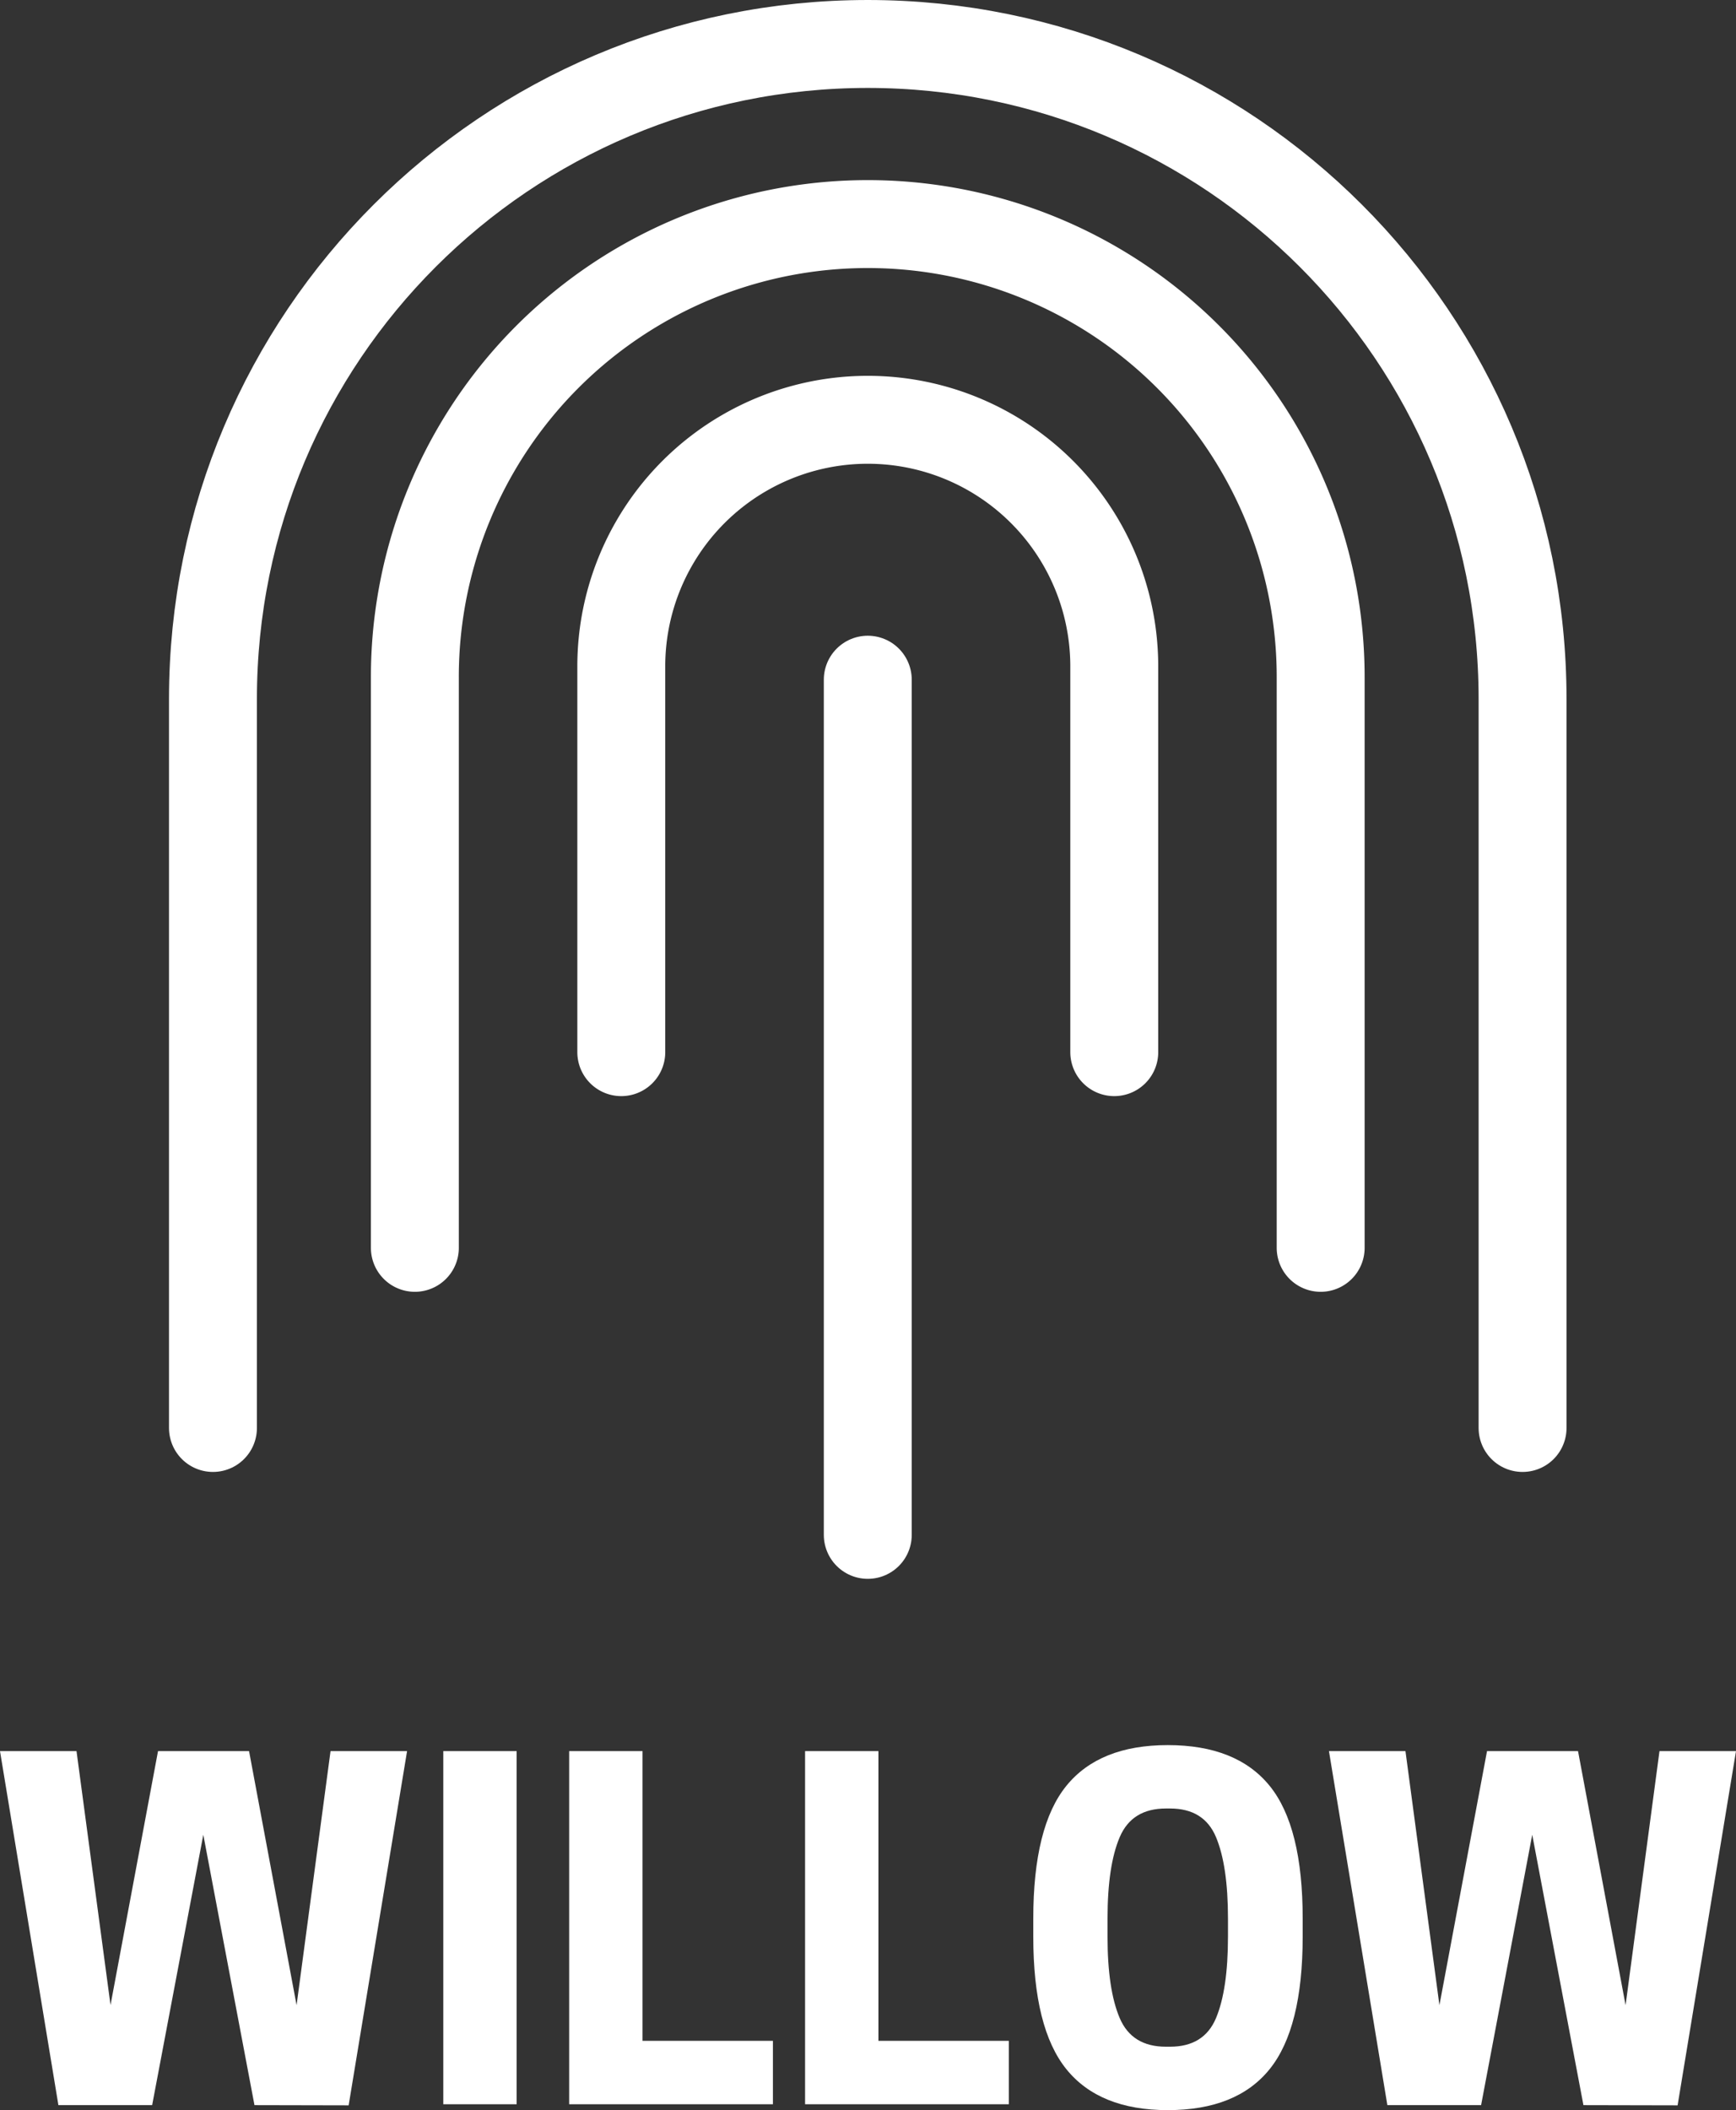 <svg xmlns="http://www.w3.org/2000/svg" viewBox="0 0 691.12 839.9"><rect x="0" y="0" width="691.12" height="839.9" fill="#333333" stroke="none"/><defs><style>.cls-1{fill:none;stroke:#fff;stroke-linecap:round;stroke-linejoin:round;stroke-width:35px;}.cls-2{fill:#fff;}</style></defs><g id="LOGO_2" data-name="LOGO 2"><path class="cls-1" d="M443.6,418.79V265.28a98.13,98.13,0,0,0-98.2-98.19h.13a98.13,98.13,0,0,0-98.19,98.19V418.79"/><path class="cls-1" d="M525.77,496.68V269.57A180.27,180.27,0,0,0,345.4,89.19h.14A180.28,180.28,0,0,0,165.16,269.57V496.68"/><path class="cls-1" d="M606.15,568.38V278.25C606.15,134.13,489.53,17.5,345.4,17.5h.14C201.41,17.5,84.78,134.13,84.78,278.25V568.38"/><line class="cls-1" x1="345.47" y1="270.54" x2="345.47" y2="610.93"/><path class="cls-2" d="M101.31,837.92,80.94,730.3,60.57,837.92H23.25L0,697H30.46L44,798.08,62.91,697H99.15l18.92,101.13L131.59,697h30.47l-23.26,141Z"/><path class="cls-2" d="M205.68,697V837.56h-29.2V697Z"/><path class="cls-2" d="M307.71,837.56H226.59V697h29.2V812.32h51.92Z"/><path class="cls-2" d="M401.62,837.56H320.51V697h29.2V812.32h51.91Z"/><path class="cls-2" d="M464.9,839.9q-27.22,0-40.38-16.31t-13.16-52.73v-7.21q0-36.6,13.16-52.82t40.38-16.22q27.39,0,40.56,16.22t13.15,52.82v7.21q0,36.42-13.15,52.73T464.9,839.9Zm-.73-25.24h1.63q13.51,0,18.29-11.35t4.78-32.45v-7.21q0-21.09-4.78-32.45T465.8,719.84h-1.63q-13.51,0-18.38,11.36t-4.87,32.45v7.21q0,21.09,4.87,32.45T464.17,814.66Z"/><path class="cls-2" d="M630.38,837.92,610,730.3,589.64,837.92H552.32L529.07,697h30.46l13.52,101.13L592,697h36.23l18.93,101.13L660.66,697h30.46l-23.25,141Z"/></g></svg>